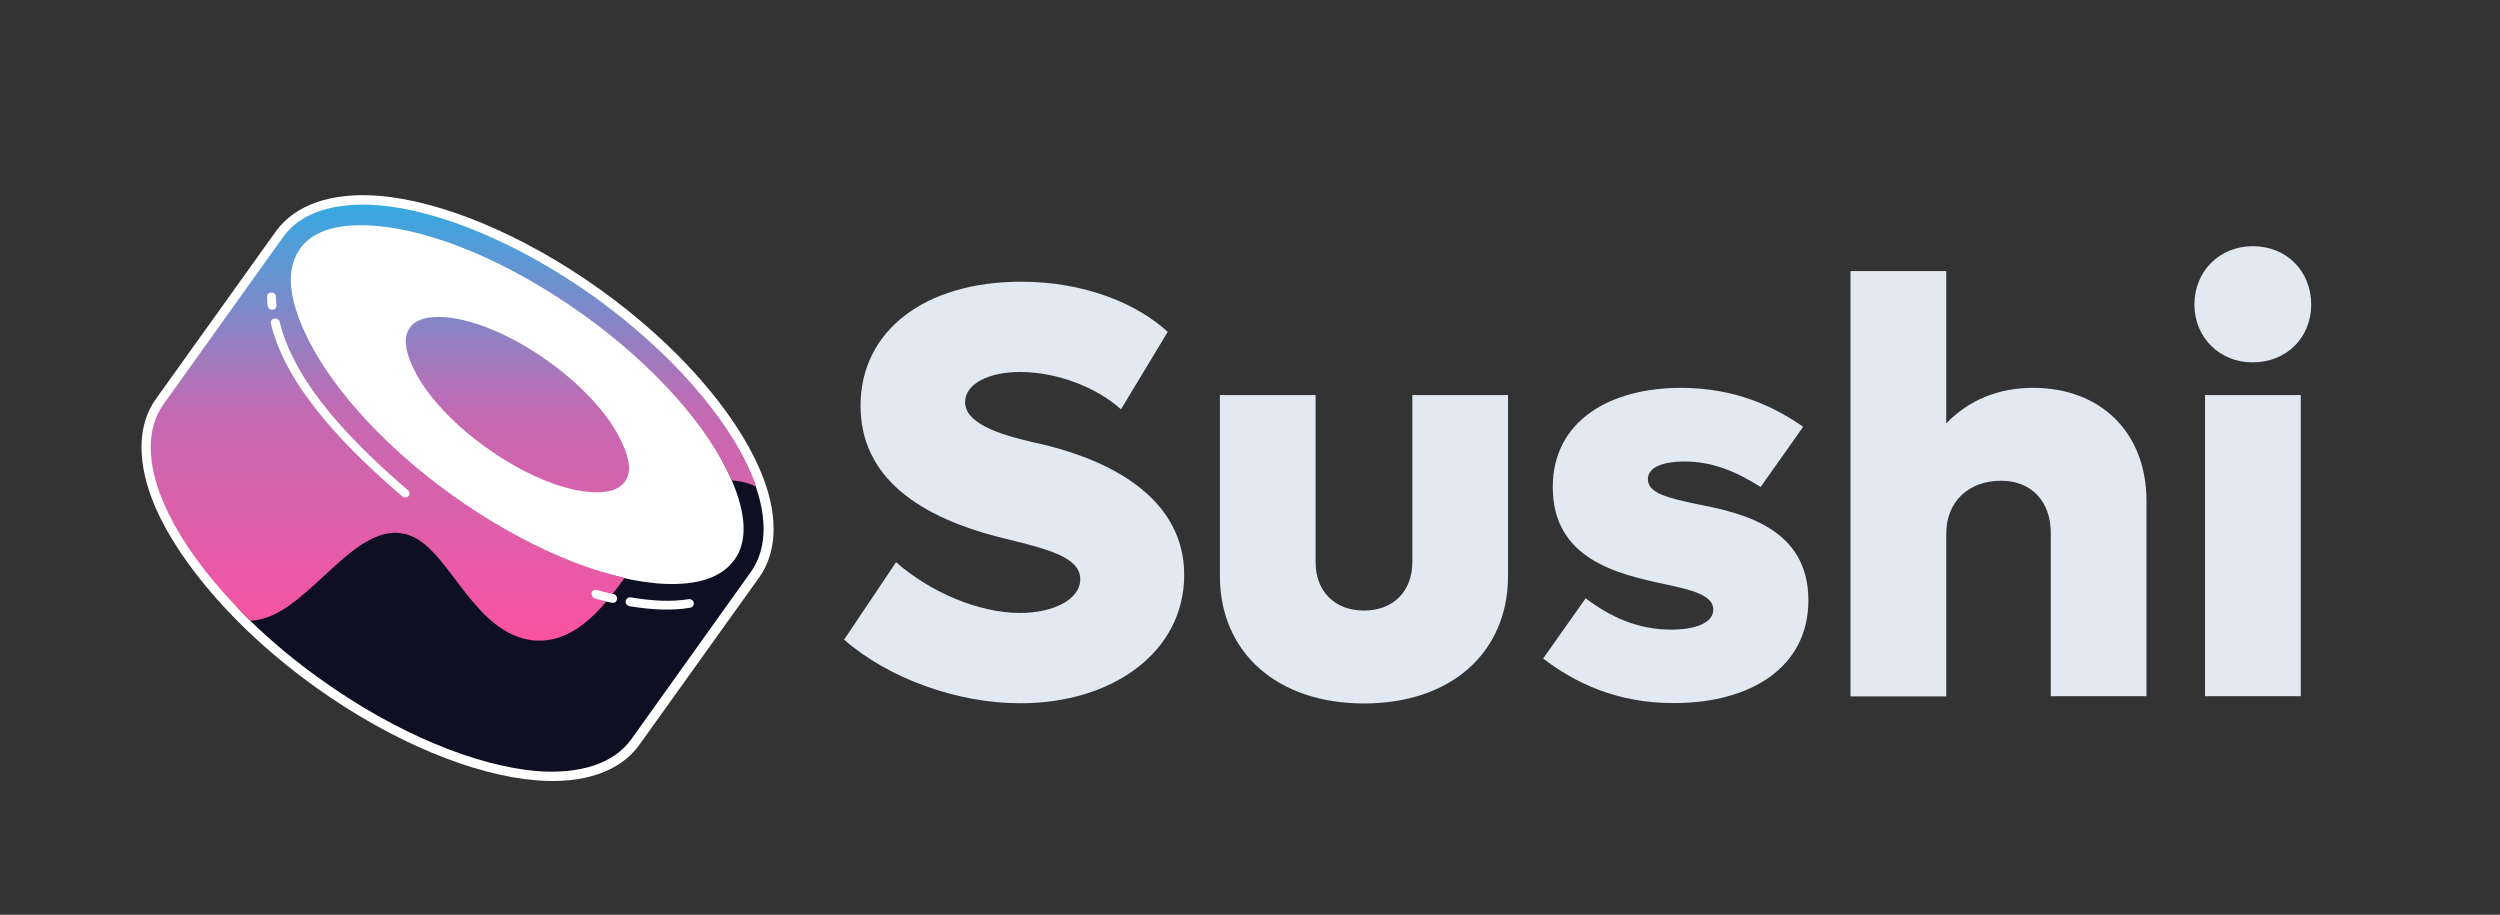 <?xml version="1.0" encoding="utf-8"?>
<!-- Generator: Adobe Illustrator 25.1.0, SVG Export Plug-In . SVG Version: 6.00 Build 0)  -->
<svg version="1.1" id="Layer_1" xmlns:serif="http://www.serif.com/"
	 xmlns="http://www.w3.org/2000/svg" xmlns:xlink="http://www.w3.org/1999/xlink" x="0px" y="0px" viewBox="0 0 1246 455.9"
	 style="enable-background:new 0 0 1246 455.9;" xml:space="preserve">
<rect x="0" y="0" width="1246" height="455.9" fill="#333333" stroke="none"/>
<style type="text/css">
	.st0{fill:#e3e9f2;}
	.st1{fill-rule:evenodd;clip-rule:evenodd;fill:#FFFFFF;}
	.st2{fill-rule:evenodd;clip-rule:evenodd;fill:#0E0F23;}
	.st3{clip-path:url(#SVGID_2_);}
	.st4{fill:url(#Path_131_1_);}
</style>
<g id="Logos">
</g>
<g>
	<path class="st0" d="M420.7,318.8l25.9-38.6c17.1,15,41.2,25.3,61.8,25.3c16.2,0,30-6.5,30-16.8c0-10.9-15.9-15-37.7-20.3
		c-42.4-10.3-71.8-30.3-71.8-66.2c0-37.4,32.1-61.8,80.1-61.8c31.5,0,57.7,10.9,73,25L558.7,204c-12.1-10.9-31.8-18.6-50.3-18.6
		c-16.2,0-27.4,6.2-27.4,15c0,10.3,15.9,15.9,33.8,20c17.7,3.8,75.4,18,75.4,66.2c0,38.3-35.6,63.9-81.5,63.9
		C476.9,350.6,442.5,337.9,420.7,318.8z"/>
	<path class="st0" d="M608,287v-90.1h47.7v83.3c0,14.7,9.7,24.1,24.1,24.1c14.4,0,24.1-9.4,24.1-24.1v-83.3h47.7V287
		c0,38.3-28.5,63.6-71.8,63.6C636.5,350.6,608,325.2,608,287z"/>
	<path class="st0" d="M769.1,328.2l21.2-30c12.1,9.1,25.6,15.6,42.7,15.6c12.4,0,20.9-3.5,20.9-10c0-7.1-10.3-9.7-24.4-12.7
		c-23.3-5-55.6-12.4-55.6-48.3c0-33.3,28.8-49.5,63.9-49.5c27.1,0,46.5,9.4,60.9,19.4l-21.2,30c-11.8-7.4-23.6-12.7-38-12.7
		c-10,0-18.2,2.6-18.2,8.8c0,7.1,10.3,9.4,24.1,12.4c23.3,4.4,55.9,12.1,55.9,48c0,33.6-29.1,51.2-66.8,51.2
		C805.3,350.6,784.1,339.7,769.1,328.2z"/>
	<path class="st0" d="M1069.8,249.6V347h-47.7v-81.5c0-15.6-9.7-25.9-24.7-25.9c-16.5,0-27.4,10.6-27.4,26.5v81h-47.7v-212H970V211
		c11.5-11.8,26.2-17.7,43.3-17.7C1047.1,193.3,1069.8,215.7,1069.8,249.6z"/>
	<path class="st0" d="M1093.7,151.8c0-16.8,12.7-29.1,29.1-29.1c16.8,0,29.1,12.4,29.1,29.1c0,16.5-12.4,28.8-29.1,28.8
		C1106.4,180.7,1093.7,168.3,1093.7,151.8z M1099,196.9h47.7V347H1099V196.9z"/>
</g>
<g>
	<path id="Path_128" class="st1" d="M378.3,287.9l-59.7,83.4c-9.5,13.2-27.7,19.6-51.5,17.6c-30.6-2.5-71.2-18.7-110.1-46.6
		c-38.7-27.8-67.1-61.1-79.5-89.3c-9.4-21.8-9.3-41.1,0.3-54.3l59.7-83.4c9.6-13.3,27.8-19.6,51.4-17.7
		c30.5,2.5,71.2,18.8,110.1,46.6c39,27.9,67.3,61.2,79.5,89.3C388.1,255.4,387.8,274.7,378.3,287.9L378.3,287.9z M153.4,126.9
		c6.2-8.5,18.6-10.8,33.9-9.5c28,2.3,64.8,17.5,100.2,43s61.8,55.4,73,81.1c6,14.1,8,26.5,1.8,35.1l8,5.7l-8-5.7l-59.7,83.3
		c-6.1,8.6-18.5,10.8-33.7,9.6c-28-2.3-64.8-17.5-100.4-43s-61.8-55.5-72.8-81.2c-6.2-14.2-8-26.5-1.9-35.1L153.4,126.9z"/>
	<path id="Path_129" class="st1" d="M145.6,123.1c19.6-27.3,85.5-13.3,147.7,31.2s96.5,102.6,77.1,129.9l-59.7,83.4
		c-19.5,27.2-85.8,13.3-147.8-31.2s-96.7-102.7-77.1-130L145.6,123.1z"/>
	<path id="Path_130" class="st2" d="M142.2,121.7c8.7-12,27.1-17.9,48.8-16.2c29.9,2.4,68.1,20.1,106.3,47.3
		c38,27.4,64.8,54.9,76.6,82.6c8.7,19.8,9,37.5,0.3,49.7l-59.6,83.4c-8.7,12.1-25.6,17.5-47.2,15.8c-29.9-2.6-69.7-18.5-107.8-45.9
		c-12.5-8.9-24.4-18.8-35.4-29.5c-18.8-17.9-29.1-43.4-37.3-62.2c-8.7-20-8.7-24.2,0-36.4L142.2,121.7z M366,279.1
		c7-9.6,5.6-23.8-1.3-39.7c-11.4-26.1-37.6-60.6-74-86.6s-71.3-42.1-99.8-44.4c-17.4-1.4-34.3-0.1-41.2,9.6l-4.1,6
		c-6.5,9.7-12.5,13.3-5.6,28.9c11.4,26.3,45.3,72.2,81.7,98.3c28.2,20.3,60.8,29.7,88.9,36.8c5.6,1.4,11.4,2.2,17.2,2.8
		c17,1.3,30.5-1.8,37.5-10.9L366,279.1z M271.2,187.9c18.2,13,27.8,23.9,33.5,37.1c3.3,7.4,1.1,4.3-2.2,8.9
		c-3.3,4.5-3.8,2.3-11.7,1.6c-14.4-1.2-26.7-7.7-44.9-20.7c-18.2-12.9-25.3-21.6-30.9-34.7c-3.3-7.4-8.3-10-5.2-14.5
		c3.1-4.5,4.1-2.9,12.2-2.3C236.2,164.5,253.1,174.9,271.2,187.9z"/>
	<g>
		<g>
			<defs>
				<path id="SVGID_1_" d="M141.2,118c8.7-12.1,25.5-17.4,47.3-15.7c29.9,2.4,69.6,18.5,107.8,45.7c38,27.4,66,59.9,77.8,87.4
					c8.7,19.8,9,37.5,0.3,49.7l-59.6,83.4c-8.7,12.1-25.6,17.5-47.2,15.8c-29.9-2.6-69.7-18.5-107.8-45.9
					c-38.2-27.2-66-59.7-78-87.2c-8.7-19.9-9-37.7-0.3-49.7L141.2,118z M366,279.1c7-9.6,5.6-23.8-1.3-39.7
					c-11.4-26.1-38.1-57-74.6-83s-74.2-41.5-102.6-43.8c-17.3-1.5-31.1,1.7-38,11.4l-0.3,0.5c-6.6,9.8-5.1,23.4,1.8,39.1
					c11.4,26.3,38.1,57.2,74.4,83.2s74.1,41.5,102.6,43.9c17,1.3,30.5-1.8,37.5-10.9L366,279.1z M273.2,180
					c18.2,13,31.6,28.4,37.3,41.7c3.3,7.4,4.3,13.9,0.9,18.4c-3.3,4.5-9.7,5.8-17.6,5.1c-14.4-1.2-33.1-9-51.3-22
					s-31.8-28.4-37.3-41.5c-3.3-7.4-4.1-14-0.9-18.4c3.2-4.5,9.7-5.8,17.8-5.2C236.2,159.3,255.1,167,273.2,180z"/>
			</defs>
			<clipPath id="SVGID_2_">
				<use xlink:href="#SVGID_1_"  style="overflow:visible;"/>
			</clipPath>
			<g class="st3">
				<g id="Group_588">
					<g id="Group_587">
						<linearGradient id="Path_131_1_" gradientUnits="userSpaceOnUse" x1="239.815" y1="319.305" x2="239.815" y2="90.995">
							<stop  offset="0" style="stop-color:#FA52A0"/>
							<stop  offset="0.507" style="stop-color:#C26BB3"/>
							<stop  offset="1" style="stop-color:#27B0E6"/>
						</linearGradient>
						<path id="Path_131" class="st4" d="M62.4,282.3c1.6,0,4.2,3.7,5.7,4.7c5,3.7,10.1,7.5,15.4,10.6c15.2,9.3,30.8,14.5,46.5,11
							c24.6-5.5,46.9-48.4,71.7-42.5c13.9,3,23.7,22.7,35.9,36c11.5,13.4,24.3,19.2,37.2,16.6c38.3-7.7,52.8-83,91.7-79.1
							c32.2,3.6,19.6,42.2,50.7,55.9c0.3,0.3-39.8-87.1-39.3-98.6C380.1,153.6,175,91,176.9,91l-98.9,26L62.4,282.3z"/>
					</g>
				</g>
			</g>
		</g>
	</g>
	<path id="Path_133" class="st1" d="M313.6,302.1c11.2,1.9,21.7,2.3,30.3,0.8c1.2-0.1,2-1.2,1.9-2.4c-0.2-1.2-1.3-2-2.4-1.9
		c-8.4,1.4-18.2,1-29.1-0.9c-1.2-0.1-2.3,0.7-2.5,2C311.7,300.8,312.5,301.9,313.6,302.1z M296.5,298.3c2.9,0.7,5.7,1.6,8.5,2.1
		c1,0.3,2.2-0.3,2.4-1.4c0-0.1,0.1-0.2,0.1-0.3c0.2-1.2-0.5-2.3-1.6-2.6c-2.8-0.5-5.5-1.3-8.3-2c-1.1-0.4-2.3,0.1-2.7,1.2
		c0,0.1-0.1,0.1-0.1,0.2C294.7,296.7,295.4,297.9,296.5,298.3L296.5,298.3z M135,161.3c8.1,33.2,39.9,64.1,65.5,86.1
		c0.9,0.8,2.3,0.7,3.1-0.1c0.7-1.1,0.7-2.3-0.3-3c-24.9-21.5-56.1-51.6-63.9-83.9c-0.3-1.2-1.5-1.9-2.7-1.6l0,0h-0.1
		c-1.1,0.2-1.8,1.2-1.6,2.4l0,0C134.9,161.1,134.9,161.2,135,161.3z M133.1,148c0,1.5,0.1,3,0.3,4.5c0.2,1.2,1.3,2,2.5,1.9
		c1.2-0.1,2-1.1,1.9-2.2l0,0c0,0,0,0,0-0.1c-0.1-1.6-0.3-2.9-0.3-4.2c0-1.2-0.9-2.1-2-2.1l0,0c-0.1,0-0.2,0-0.3,0
		C133.9,145.8,133,146.8,133.1,148z"/>
</g>
</svg>
